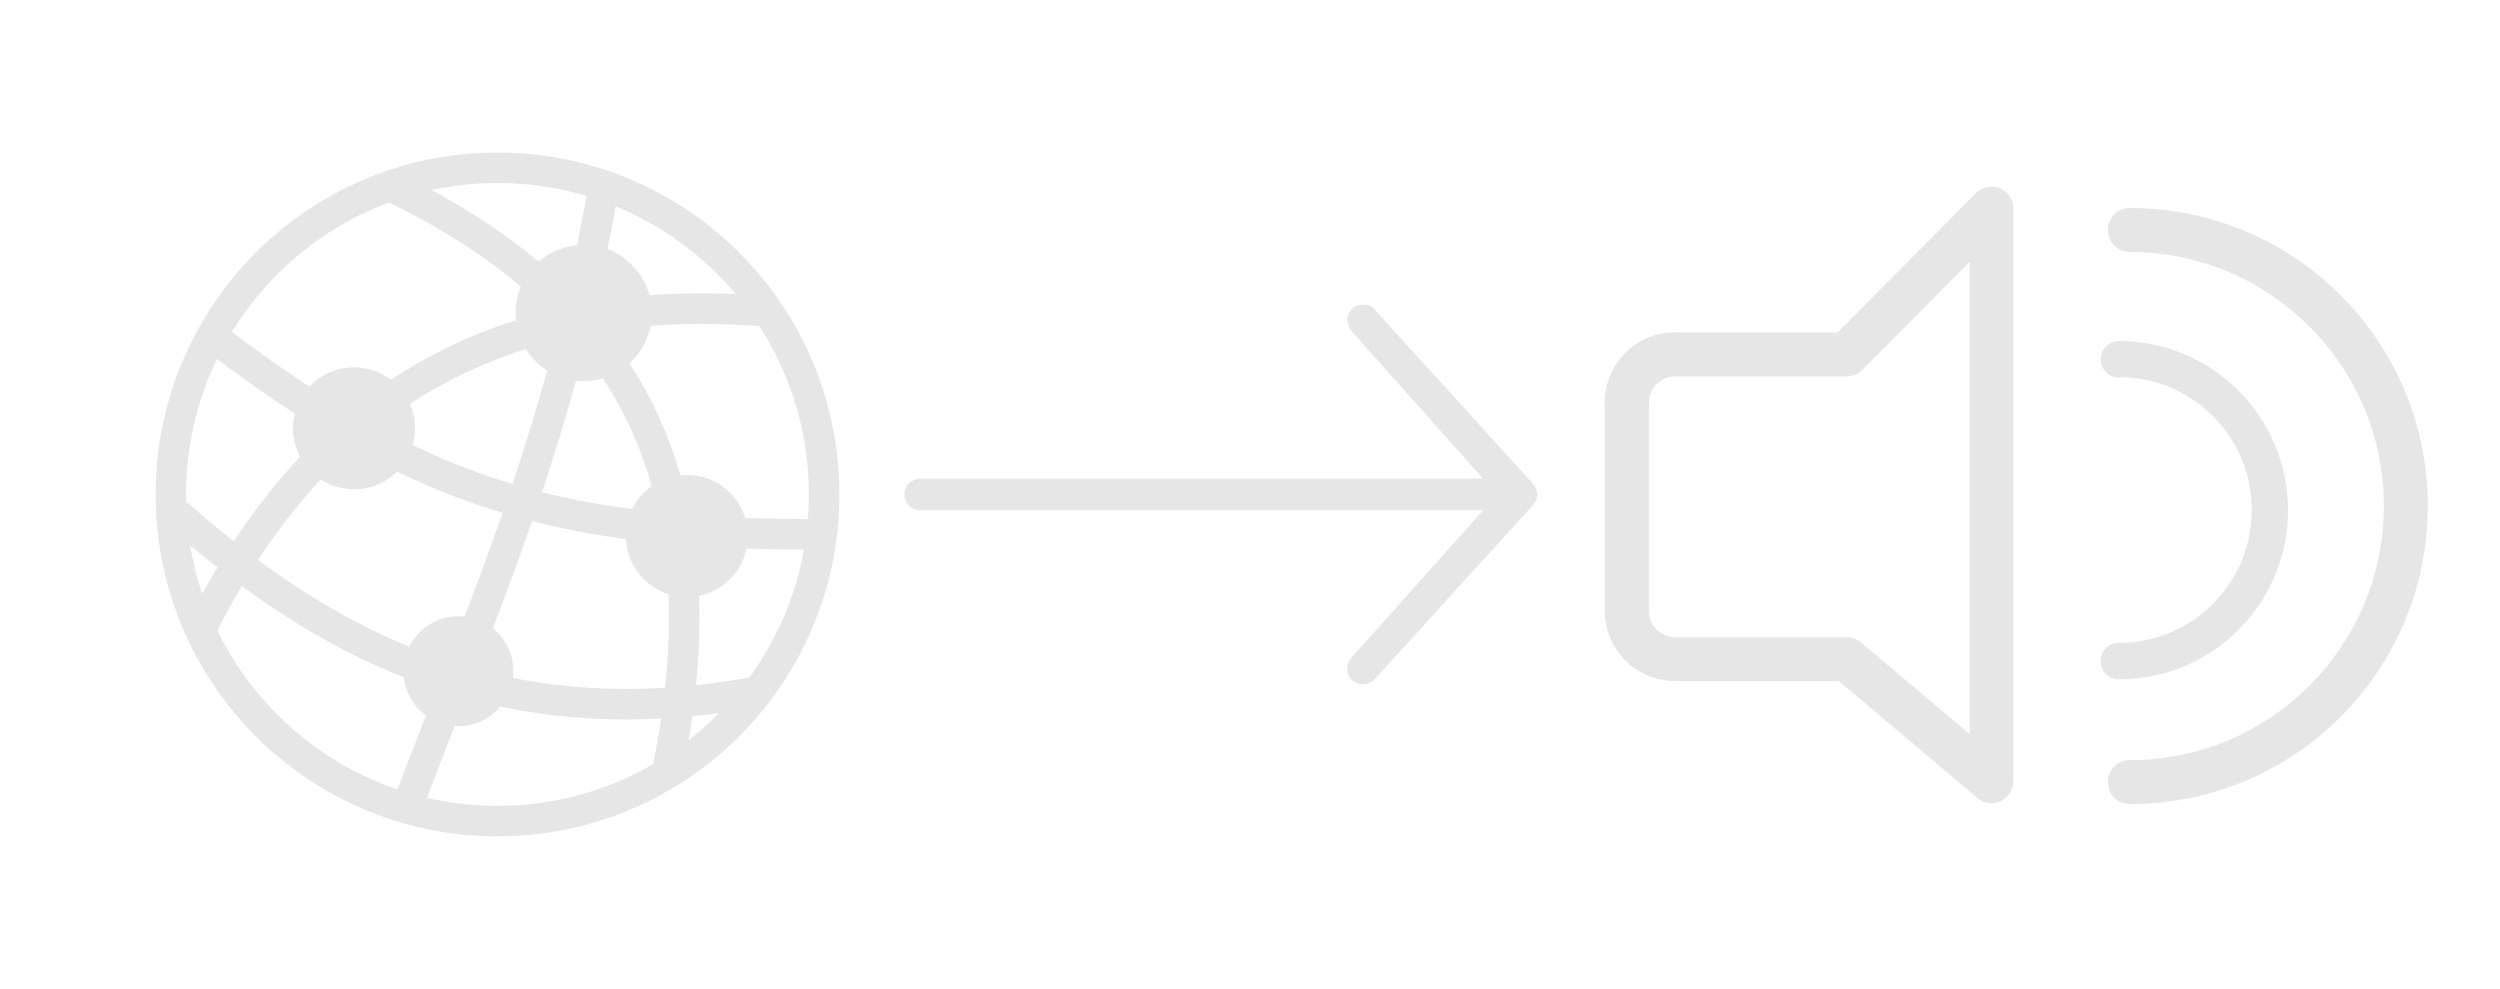 <?xml version="1.0" encoding="UTF-8" standalone="no"?>
<svg
   xmlns:dc="http://purl.org/dc/elements/1.1/"
   xmlns:cc="http://creativecommons.org/ns#"
   xmlns:rdf="http://www.w3.org/1999/02/22-rdf-syntax-ns#"
   xmlns:svg="http://www.w3.org/2000/svg"
   xmlns="http://www.w3.org/2000/svg"
   xmlns:sodipodi="http://sodipodi.sourceforge.net/DTD/sodipodi-0.dtd"
   xmlns:inkscape="http://www.inkscape.org/namespaces/inkscape"
   version="1.1"
   id="Layer_1"
   x="0px"
   y="0px"
   width="1264"
   height="500"
   viewBox="0 0 1264 500"
   xml:space="preserve"
   sodipodi:docname="incoming_allowed.svg"
   inkscape:version="1.0 (4035a4f, 2020-05-01)"><defs
     id="defs976" /><sodipodi:namedview
     fit-margin-bottom="100"
     fit-margin-right="100"
     fit-margin-top="100"
     fit-margin-left="100"
     inkscape:document-rotation="0"
     pagecolor="#ffffff"
     bordercolor="#666666"
     borderopacity="1"
     objecttolerance="10"
     gridtolerance="10"
     guidetolerance="10"
     inkscape:pageopacity="0"
     inkscape:pageshadow="2"
     inkscape:window-width="1099"
     inkscape:window-height="562"
     id="namedview974"
     showgrid="false"
     inkscape:zoom="0.28170502"
     inkscape:cx="557.61848"
     inkscape:cy="202.66984"
     inkscape:window-x="2673"
     inkscape:window-y="121"
     inkscape:window-maximized="0"
     inkscape:current-layer="Layer_1" /><rect
     y="0"
     x="0"
     height="500"
     width="1263"
     id="rect8876"
     style="fill:#000000;fill-opacity:0;stroke:none;stroke-width:34.426;stroke-linejoin:miter;stroke-miterlimit:4;stroke-dasharray:none;stroke-opacity:1" /><g
     id="Layer_x0020_1"
     transform="matrix(0.117,0,0,0.117,811.452,94.394)"
     style="fill:#e6e6e6;fill-opacity:1;stroke:none;stroke-opacity:1"><path
       id="path7294"
       d="m 1143,1509 709,662 m 284,-173 672,628"
       class="fil0"
       style="fill:#e6e6e6;fill-opacity:1;stroke:none;stroke-opacity:1" /><path
       id="path7296"
       fill-rule="nonzero"
       d="m 2268,282 c -53,0 -95,-43 -95,-95 0,-53 43,-95 95,-95 356,0 678,144 911,377 233,233 377,555 377,911 0,356 -144,678 -377,911 -233,233 -555,377 -911,377 -53,0 -95,-43 -95,-95 0,-53 43,-95 95,-95 303,0 578,-123 776,-322 199,-199 322,-473 322,-776 0,-303 -123,-578 -322,-776 C 2845,405 2571,282 2268,282 Z M 303,630 h 702 L 1603,28 c 37,-37 97,-37 134,0 19,19 28,43 28,67 v 2474 c 0,53 -43,95 -95,95 -27,0 -51,-11 -68,-29 L 1010,2136 H 302 C 219,2136 143,2102 88,2047 33,1992 -1,1916 -1,1833 V 932 c 0,-83 34,-159 89,-214 55,-55 131,-89 214,-89 z m 742,190 H 303 c -31,0 -59,13 -80,33 -20,20 -33,49 -33,80 v 901 c 0,31 13,59 33,80 20,20 49,33 80,33 h 742 c 22,0 43,7 61,22 l 470,396 V 325 l -459,462 c -17,20 -43,33 -72,33 z m 1176,5 c -43,0 -79,-35 -79,-79 0,-43 35,-79 79,-79 202,0 385,82 517,214 132,132 214,315 214,517 0,202 -82,385 -214,517 -132,132 -315,214 -517,214 -43,0 -79,-35 -79,-79 0,-43 35,-79 79,-79 159,0 302,-64 406,-168 104,-104 168,-247 168,-406 0,-159 -64,-302 -168,-406 C 2523,887 2380,823 2221,823 Z"
       style="fill:#e6e6e6;fill-opacity:1;stroke:none;stroke-opacity:1" /></g><path
     style="fill:#e6e6e6;fill-opacity:1;stroke-width:0.54"
     d="m 94.925,254.123 c 7.754,6.911 15.501,13.446 23.26,19.597 10.242,-15.558 21.404,-29.814 33.535,-42.705 -2.291,-4.314 -3.586,-9.241 -3.586,-14.46 0,-2.578 0.313,-5.08 0.913,-7.479 -12.674,-8.213 -25.717,-17.37 -39.297,-27.574 -10.045,20.714 -15.667,43.949 -15.667,68.492 h 0.053 v 0.006 h -0.053 c 0,1.665 0.053,3.324 0.081,4.977 z m 22.323,-86.316 c 13.593,10.255 26.604,19.445 39.22,27.663 5.629,-6.005 13.637,-9.757 22.507,-9.757 7.039,0 13.522,2.361 18.717,6.331 a 247.053,247.053 0 0 1 11.359,-7.103 c 16.063,-9.444 33.299,-17.147 51.799,-23.012 a 34.253,34.253 0 0 1 -0.2,-3.72 c 0,-4.71 0.945,-9.202 2.661,-13.286 -18.794,-15.929 -41.058,-30.038 -66.686,-42.501 -21.385,7.964 -40.567,20.439 -56.407,36.278 a 158.594,158.594 0 0 0 -22.973,29.105 z M 218.21,96.111 c 20.267,10.906 38.34,22.935 54.166,36.209 5.29,-4.639 12.016,-7.69 19.419,-8.392 a 949.323,949.323 0 0 0 4.716,-24.818 c -14.263,-4.249 -29.361,-6.547 -44.996,-6.547 v 0.032 0 -0.032 c -11.416,0 -22.552,1.232 -33.293,3.548 z m 93.074,8.232 a 964.746,964.746 0 0 1 -4.116,21.608 c 10.319,3.874 18.289,12.553 21.18,23.311 13.969,-1.027 28.5,-1.225 43.63,-0.562 -2.916,-3.458 -5.966,-6.802 -9.163,-9.999 -14.627,-14.62 -32.106,-26.375 -51.531,-34.358 z m 72.672,60.573 c -19.336,-1.448 -37.669,-1.487 -55.047,-0.178 -1.423,7.434 -5.246,14.02 -10.619,18.921 a 209.45,209.45 0 0 1 12.412,21.907 c 5.392,11.034 9.833,22.623 13.337,34.767 1.066,-0.109 2.151,-0.173 3.255,-0.173 13.841,0 25.558,9.12 29.457,21.685 10.204,0.358 20.753,0.549 31.703,0.613 0.324,-4.116 0.497,-8.264 0.497,-12.456 h -0.053 v -0.012 h 0.053 c 0,-31.327 -9.183,-60.528 -24.997,-85.072 z m 22.521,112.952 c -9.975,-0.07 -19.623,-0.242 -28.992,-0.555 -2.502,12.016 -12.003,21.473 -24.052,23.911 0.529,14.403 0.053,29.457 -1.525,45.175 8.832,-0.932 17.792,-2.215 26.904,-3.829 13.74,-18.844 23.395,-40.842 27.664,-64.702 z m -18.774,78.626 0.053,0.16 -0.184,0.032 a 172.51,172.51 0 0 1 -13.79,15.564 c -31.263,31.263 -74.485,50.605 -122.237,50.612 v 0.031 0 -0.032 c -47.746,0 -90.968,-19.348 -122.244,-50.618 C 98.037,340.975 78.695,297.753 78.689,250 H 78.635 v -0.006 h 0.053 c 0,-47.753 19.348,-90.974 50.618,-122.244 31.269,-31.269 74.485,-50.612 122.23,-50.612 v -0.032 0 0.032 c 47.758,0 90.981,19.342 122.25,50.617 31.269,31.263 50.611,74.485 50.611,122.231 h 0.053 v 0.012 h -0.053 c 0,40.184 -13.7,77.152 -36.674,106.494 z m -24.192,4.085 a 375.377,375.377 0 0 1 -13.465,1.551 468.115,468.115 0 0 1 -1.857,12.073 157.852,157.852 0 0 0 14.627,-12.91 z m -33.26,25.736 c 1.576,-7.836 2.917,-15.507 4.02,-23.018 -28.199,1.468 -55.149,-0.568 -81.23,-6.075 -5.092,6.05 -12.719,9.904 -21.244,9.904 -0.631,0 -1.257,-0.025 -1.869,-0.063 -4.92,12.552 -9.687,24.766 -14.052,36.304 a 157.711,157.711 0 0 0 35.634,4.065 v -0.032 0 0.032 c 28.672,0 55.564,-7.689 78.728,-21.116 z m -129.263,12.814 c 4.78,-12.705 9.553,-24.978 14.403,-37.364 -6.107,-4.474 -10.319,-11.384 -11.206,-19.304 -27.976,-11.085 -55.098,-26.464 -81.913,-46.164 -4.301,7.243 -8.418,14.754 -12.361,22.526 7.709,15.813 18.002,30.159 30.312,42.469 16.911,16.911 37.632,29.993 60.764,37.836 z m -98.709,-98.906 a 393.943,393.943 0 0 1 7.639,-13.325 522.182,522.182 0 0 1 -13.746,-11.212 156.212,156.212 0 0 0 6.107,24.537 z m 104.976,-95.996 a 30.676,30.676 0 0 1 2.572,12.329 c 0,2.948 -0.421,5.807 -1.194,8.506 16.944,8.104 33.599,14.537 50.471,19.617 6.132,-18.366 12.029,-37.44 17.517,-57.395 a 34.587,34.587 0 0 1 -10.696,-10.746 c -17.568,5.526 -33.892,12.795 -49.067,21.716 a 225.143,225.143 0 0 0 -9.604,5.973 z m -6.528,34.198 c -5.577,5.552 -13.26,8.979 -21.748,8.979 a 30.783,30.783 0 0 1 -16.808,-4.971 c -11.455,12.259 -21.997,25.857 -31.704,40.694 25.143,18.583 50.471,33.177 76.463,43.803 4.563,-9.107 13.988,-15.36 24.869,-15.36 1.047,0 2.075,0.058 3.095,0.173 6.465,-16.892 12.942,-34.307 19.221,-52.424 -17.875,-5.405 -35.487,-12.252 -53.387,-20.893 z m 104.05,-47.146 a 34.589,34.589 0 0 1 -9.681,1.372 c -1.302,0 -2.591,-0.064 -3.854,-0.211 -5.412,19.591 -11.193,38.327 -17.211,56.368 14.773,3.726 29.846,6.521 45.577,8.577 2.284,-4.639 5.705,-8.609 9.897,-11.57 -3.305,-11.729 -7.549,-22.878 -12.718,-33.458 -3.561,-7.287 -7.568,-14.301 -12.01,-21.078 z m 33.146,109.11 c -11.978,-3.816 -20.785,-14.748 -21.435,-27.83 -16.343,-2.176 -32.042,-5.124 -47.446,-9.068 -6.497,18.749 -13.191,36.751 -19.866,54.191 6.33,5.092 10.389,12.91 10.389,21.665 0,1.155 -0.077,2.291 -0.211,3.408 24.639,4.9 50.153,6.554 76.891,4.945 1.761,-16.566 2.31,-32.328 1.678,-47.312 z"
     fill-rule="nonzero"
     id="path7305" /><path
     style="fill:#e6e6e6"
     d="m 683.417,343.707 c -3.1,-3.1 -3,-8 0,-11.3 l 66.4,-74.4 H 465.217 c -4.4,0 -8,-3.6 -8,-8 0,-4.4 3.6,-8 8,-8 h 284.6 l -66.3,-74.4 c -2.9,-3.4 -3.2,-8.1 -0.1,-11.2 3.1,-3.1 8.5,-3.3 11.4,-0.1 0,0 79.2,87 80,88 0.8,1 2.4,2.8 2.4,5.7 0,2.9 -1.6,4.9 -2.4,5.7 -0.8,0.8 -80,88 -80,88 -1.5,1.5 -3.6,2.3 -5.7,2.3 -2.1,0 -4.1,-0.8 -5.7,-2.3 z"
     id="path969-7" /></svg>
